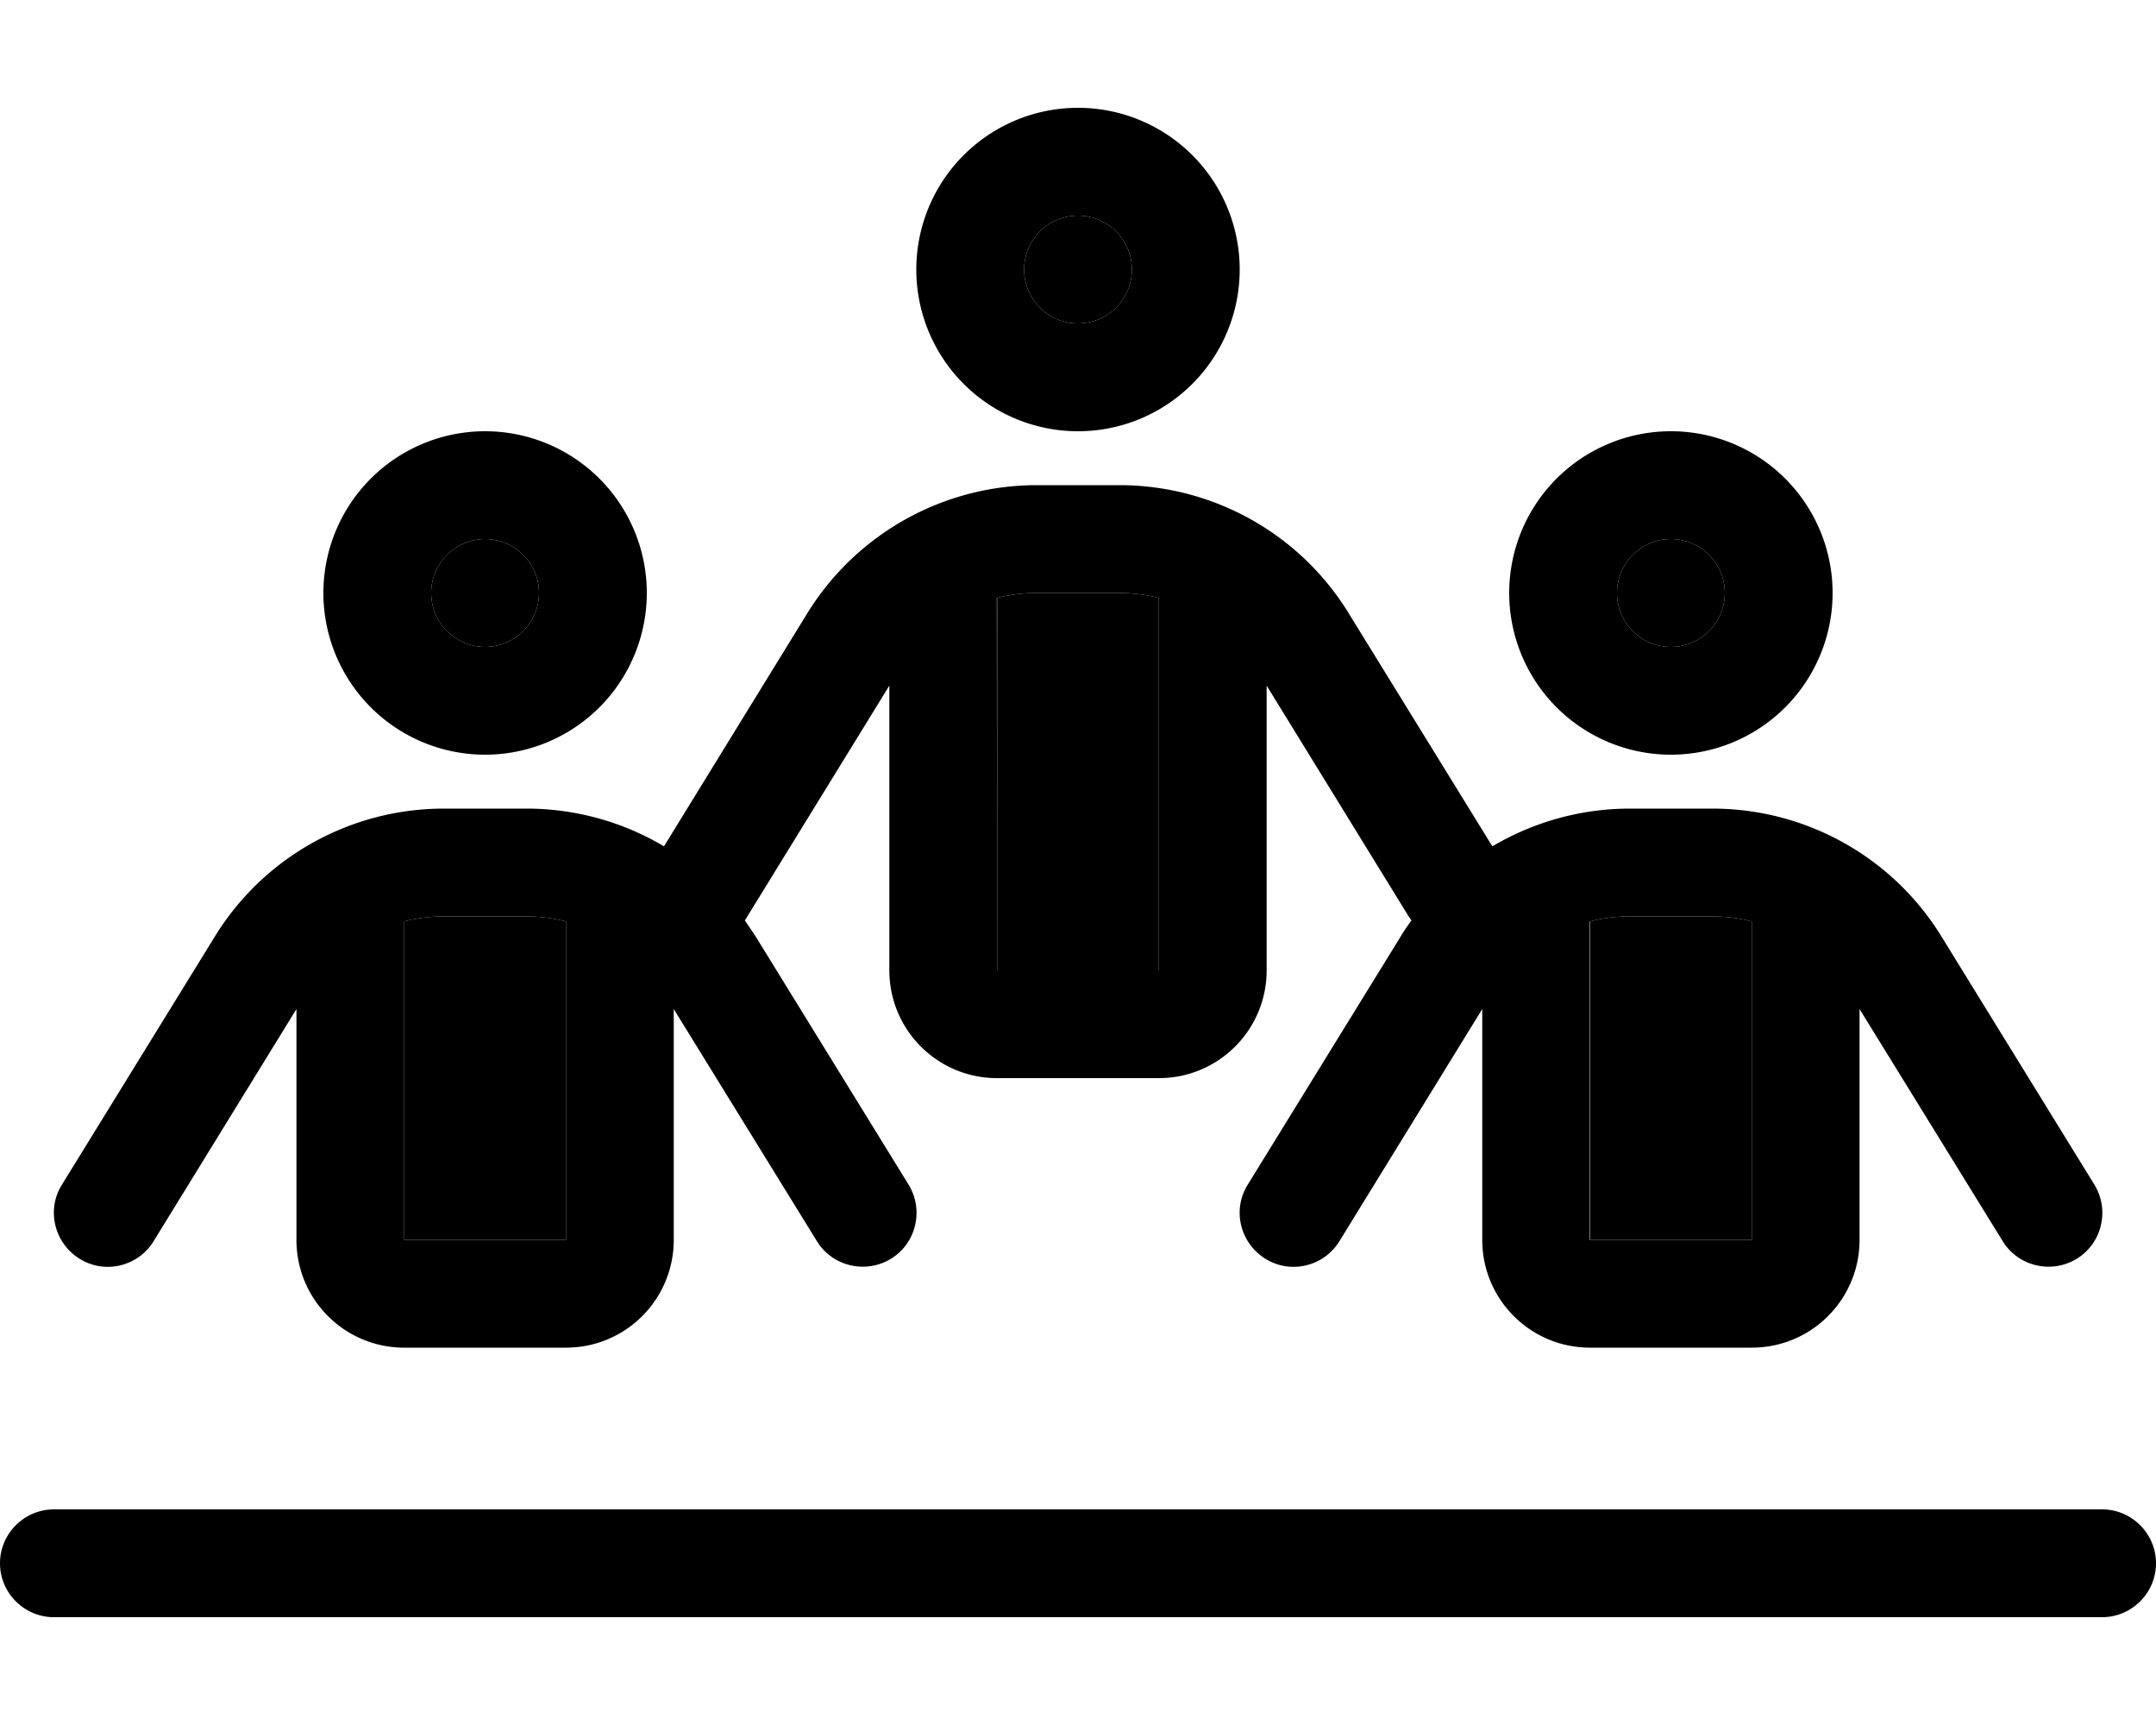 <svg xmlns="http://www.w3.org/2000/svg" viewBox="0 0 640 512"><path class="pr-icon-duotone-secondary" d="M120 273.5l0 94.5 48 0 0-94.5c-3.8-1-7.7-1.5-11.8-1.5l-24.5 0c-4 0-8 .5-11.8 1.5zm8-97.5a16 16 0 1 0 32 0 16 16 0 1 0 -32 0zm168 1.5L296 288l48 0 0-110.5c-3.8-1-7.7-1.5-11.8-1.5l-24.5 0c-4 0-8 .5-11.8 1.5zM304 80a16 16 0 1 0 32 0 16 16 0 1 0 -32 0zM472 273.5l0 94.5 48 0 0-94.5c-3.8-1-7.7-1.5-11.8-1.5l-24.5 0c-4 0-8 .5-11.8 1.5zm8-97.5a16 16 0 1 0 32 0 16 16 0 1 0 -32 0z"/><path class="pr-icon-duotone-primary" d="M336 80a16 16 0 1 0 -32 0 16 16 0 1 0 32 0zm-64 0a48 48 0 1 1 96 0 48 48 0 1 1 -96 0zm24 208l48 0 0-110.5c-3.8-1-7.7-1.5-11.8-1.5l-24.5 0c-4 0-8 .5-11.8 1.5L296 288zm122.4-15.6L376 203.5l0 84.5c0 17.7-14.3 32-32 32l-48 0c-17.7 0-32-14.3-32-32l0-84.5-42.4 68.9c-.2 .3-.3 .5-.5 .8c1.1 1.6 2.2 3.2 3.3 4.9l45.3 73.5c4.6 7.5 2.3 17.4-5.2 22s-17.4 2.3-22-5.2L200 299.5l0 68.5c0 17.7-14.3 32-32 32l-48 0c-17.7 0-32-14.3-32-32l0-68.5L45.6 368.4c-4.6 7.5-14.5 9.9-22 5.2s-9.9-14.5-5.2-22l45.3-73.5C78.2 254.4 104 240 131.8 240l24.5 0c14.6 0 28.7 4 40.8 11.2l42.5-69.1C254.2 158.4 280 144 307.8 144l24.5 0c27.8 0 53.6 14.4 68.1 38.1l42.6 69.1c12.2-7.2 26.2-11.2 40.8-11.2l24.5 0c27.8 0 53.6 14.4 68.1 38.1l45.3 73.5c4.6 7.5 2.3 17.4-5.2 22s-17.4 2.3-22-5.2L552 299.5l0 68.5c0 17.7-14.3 32-32 32l-48 0c-17.7 0-32-14.3-32-32l0-68.5-42.4 68.9c-4.6 7.5-14.5 9.9-22 5.2s-9.9-14.5-5.2-22l45.3-73.5c1-1.7 2.1-3.3 3.3-4.9c-.2-.3-.4-.5-.5-.8zM16 448l608 0c8.8 0 16 7.2 16 16s-7.2 16-16 16L16 480c-8.8 0-16-7.2-16-16s7.2-16 16-16zM144 192a16 16 0 1 0 0-32 16 16 0 1 0 0 32zm0-64a48 48 0 1 1 0 96 48 48 0 1 1 0-96zM120 273.5l0 94.5 48 0 0-94.5c-3.8-1-7.7-1.5-11.8-1.5l-24.5 0c-4 0-8 .5-11.8 1.5zM512 176a16 16 0 1 0 -32 0 16 16 0 1 0 32 0zm-64 0a48 48 0 1 1 96 0 48 48 0 1 1 -96 0zm24 192l48 0 0-94.5c-3.8-1-7.7-1.5-11.8-1.5l-24.5 0c-4 0-8 .5-11.8 1.5l0 94.5z"/></svg>